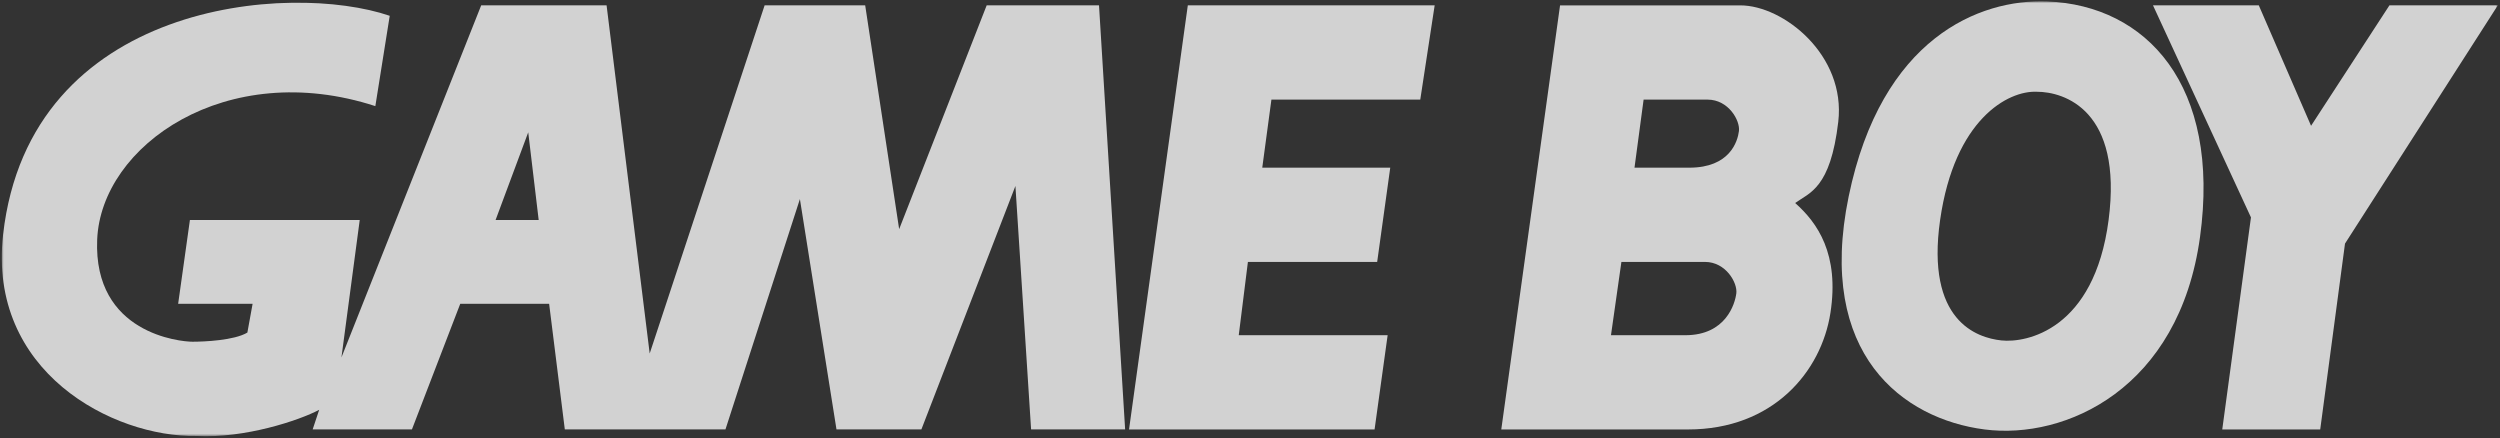 <?xml version="1.0" encoding="UTF-8"?>
<svg width="633px" height="111px" viewBox="0 0 633 111" version="1.1" xmlns="http://www.w3.org/2000/svg" xmlns:xlink="http://www.w3.org/1999/xlink">
    <rect x="0" y="0" width="633" height="111" fill="#333333" stroke="none"/>
    <title>gb</title>
    <defs>
        <polygon id="path-1" points="0 0 632 0 632 110.121 5.44009282e-15 110.121"></polygon>
    </defs>
    <g id="Page-1" stroke="none" stroke-width="1" fill="none" fill-rule="evenodd" opacity="0.78">
        <g id="Nintendo-Gameboy" transform="translate(-4, -5)">
            <g id="gb" transform="translate(4.447, 5.333)">
                <mask id="mask-2" fill="white">
                    <use xlink:href="#path-1"></use>
                </mask>
                <g id="Path"></g>
                <g id="Group" mask="url(#mask-2)" fill="#FFFFFF" fill-rule="nonzero">
                    <g transform="translate(0, 0)" id="Shape">
                        <path d="M604.555,1.024 L632,1.024 L593.307,61.346 L587.031,108.409 L562.228,108.409 L569.496,54.71 L544.693,1.024 L571.48,1.024 L584.713,31.52 L604.555,1.024 L604.555,1.024 Z M315.523,65.985 L348.252,65.985 L351.563,42.123 L319.157,42.123 L321.475,24.885 L359.165,24.885 L362.81,1.024 L300.306,1.024 L285.424,108.409 L347.594,108.409 L350.905,84.536 L313.204,84.536 L315.523,65.985 L315.523,65.985 Z M125.034,55.371 L133.301,33.169 L135.949,55.371 L125.034,55.371 L125.034,55.371 Z M116.089,76.583 L138.592,76.583 L142.564,108.399 L183.239,108.399 L202.089,50.069 L211.351,108.399 L232.847,108.399 L256.657,46.756 L260.627,108.399 L284.437,108.399 L277.822,1.019 L249.38,1.019 L227.219,57.689 L218.618,1.019 L193.155,1.019 L164.055,89.176 L153.14,1.019 L121.392,1.019 L86.006,90.168 L90.636,55.37 L47.639,55.37 L44.661,76.582 L63.513,76.582 L62.189,83.872 C58.881,85.858 51.277,86.191 48.3,86.191 C45.324,86.191 23.168,84.204 24.159,60.34 C25.142,36.48 56.89,14.276 94.59,26.537 L98.231,3.669 C73.096,-4.946 7.082,-0.125 0.339,59.017 C-3.628,93.815 28.12,110.387 49.283,110.057 C61.52,110.721 75.411,106.079 80.37,103.427 L78.718,108.399 L103.853,108.399 L116.089,76.583 Z"></path>
                        <path d="M517.906,0.031 C500.707,-0.633 475.904,9.31 467.637,49.413 C459.37,89.513 481.526,105.753 502.029,108.404 C522.536,111.055 551.307,98.13 556.597,59.686 C561.893,21.24 543.031,1.026 517.904,0.031 L517.906,0.031 Z M515.264,22.899 C522.207,22.899 537.088,27.54 533.45,55.376 C529.813,83.215 512.617,86.53 506.332,85.866 C500.048,85.203 487.151,80.897 490.789,55.376 C494.434,29.859 507.99,22.567 515.269,22.899 L515.264,22.899 Z"></path>
                        <path d="M413.398,42.123 L427.289,42.123 C437.541,42.123 439.525,35.494 439.853,32.845 C440.184,30.192 437.21,24.889 431.919,24.889 L415.714,24.889 L413.407,42.123 L413.398,42.123 Z M407.445,84.542 L426.298,84.542 C436.548,84.542 438.862,76.589 439.191,73.937 C439.524,71.286 436.548,65.985 431.257,65.985 L410.092,65.985 L407.451,84.542 L407.445,84.542 Z M379.677,108.406 L394.558,1.027 L440.194,1.027 C451.111,1.027 466.983,13.622 465,30.523 C463.016,47.426 457.724,48.42 454.085,51.071 C459.709,56.039 465.331,63.995 463.016,78.909 C460.7,93.825 448.463,108.406 426.968,108.406 L379.68,108.406 L379.677,108.406 L379.677,108.406 Z"></path>
                    </g>
                </g>
            </g>
        </g>
    </g>
</svg>